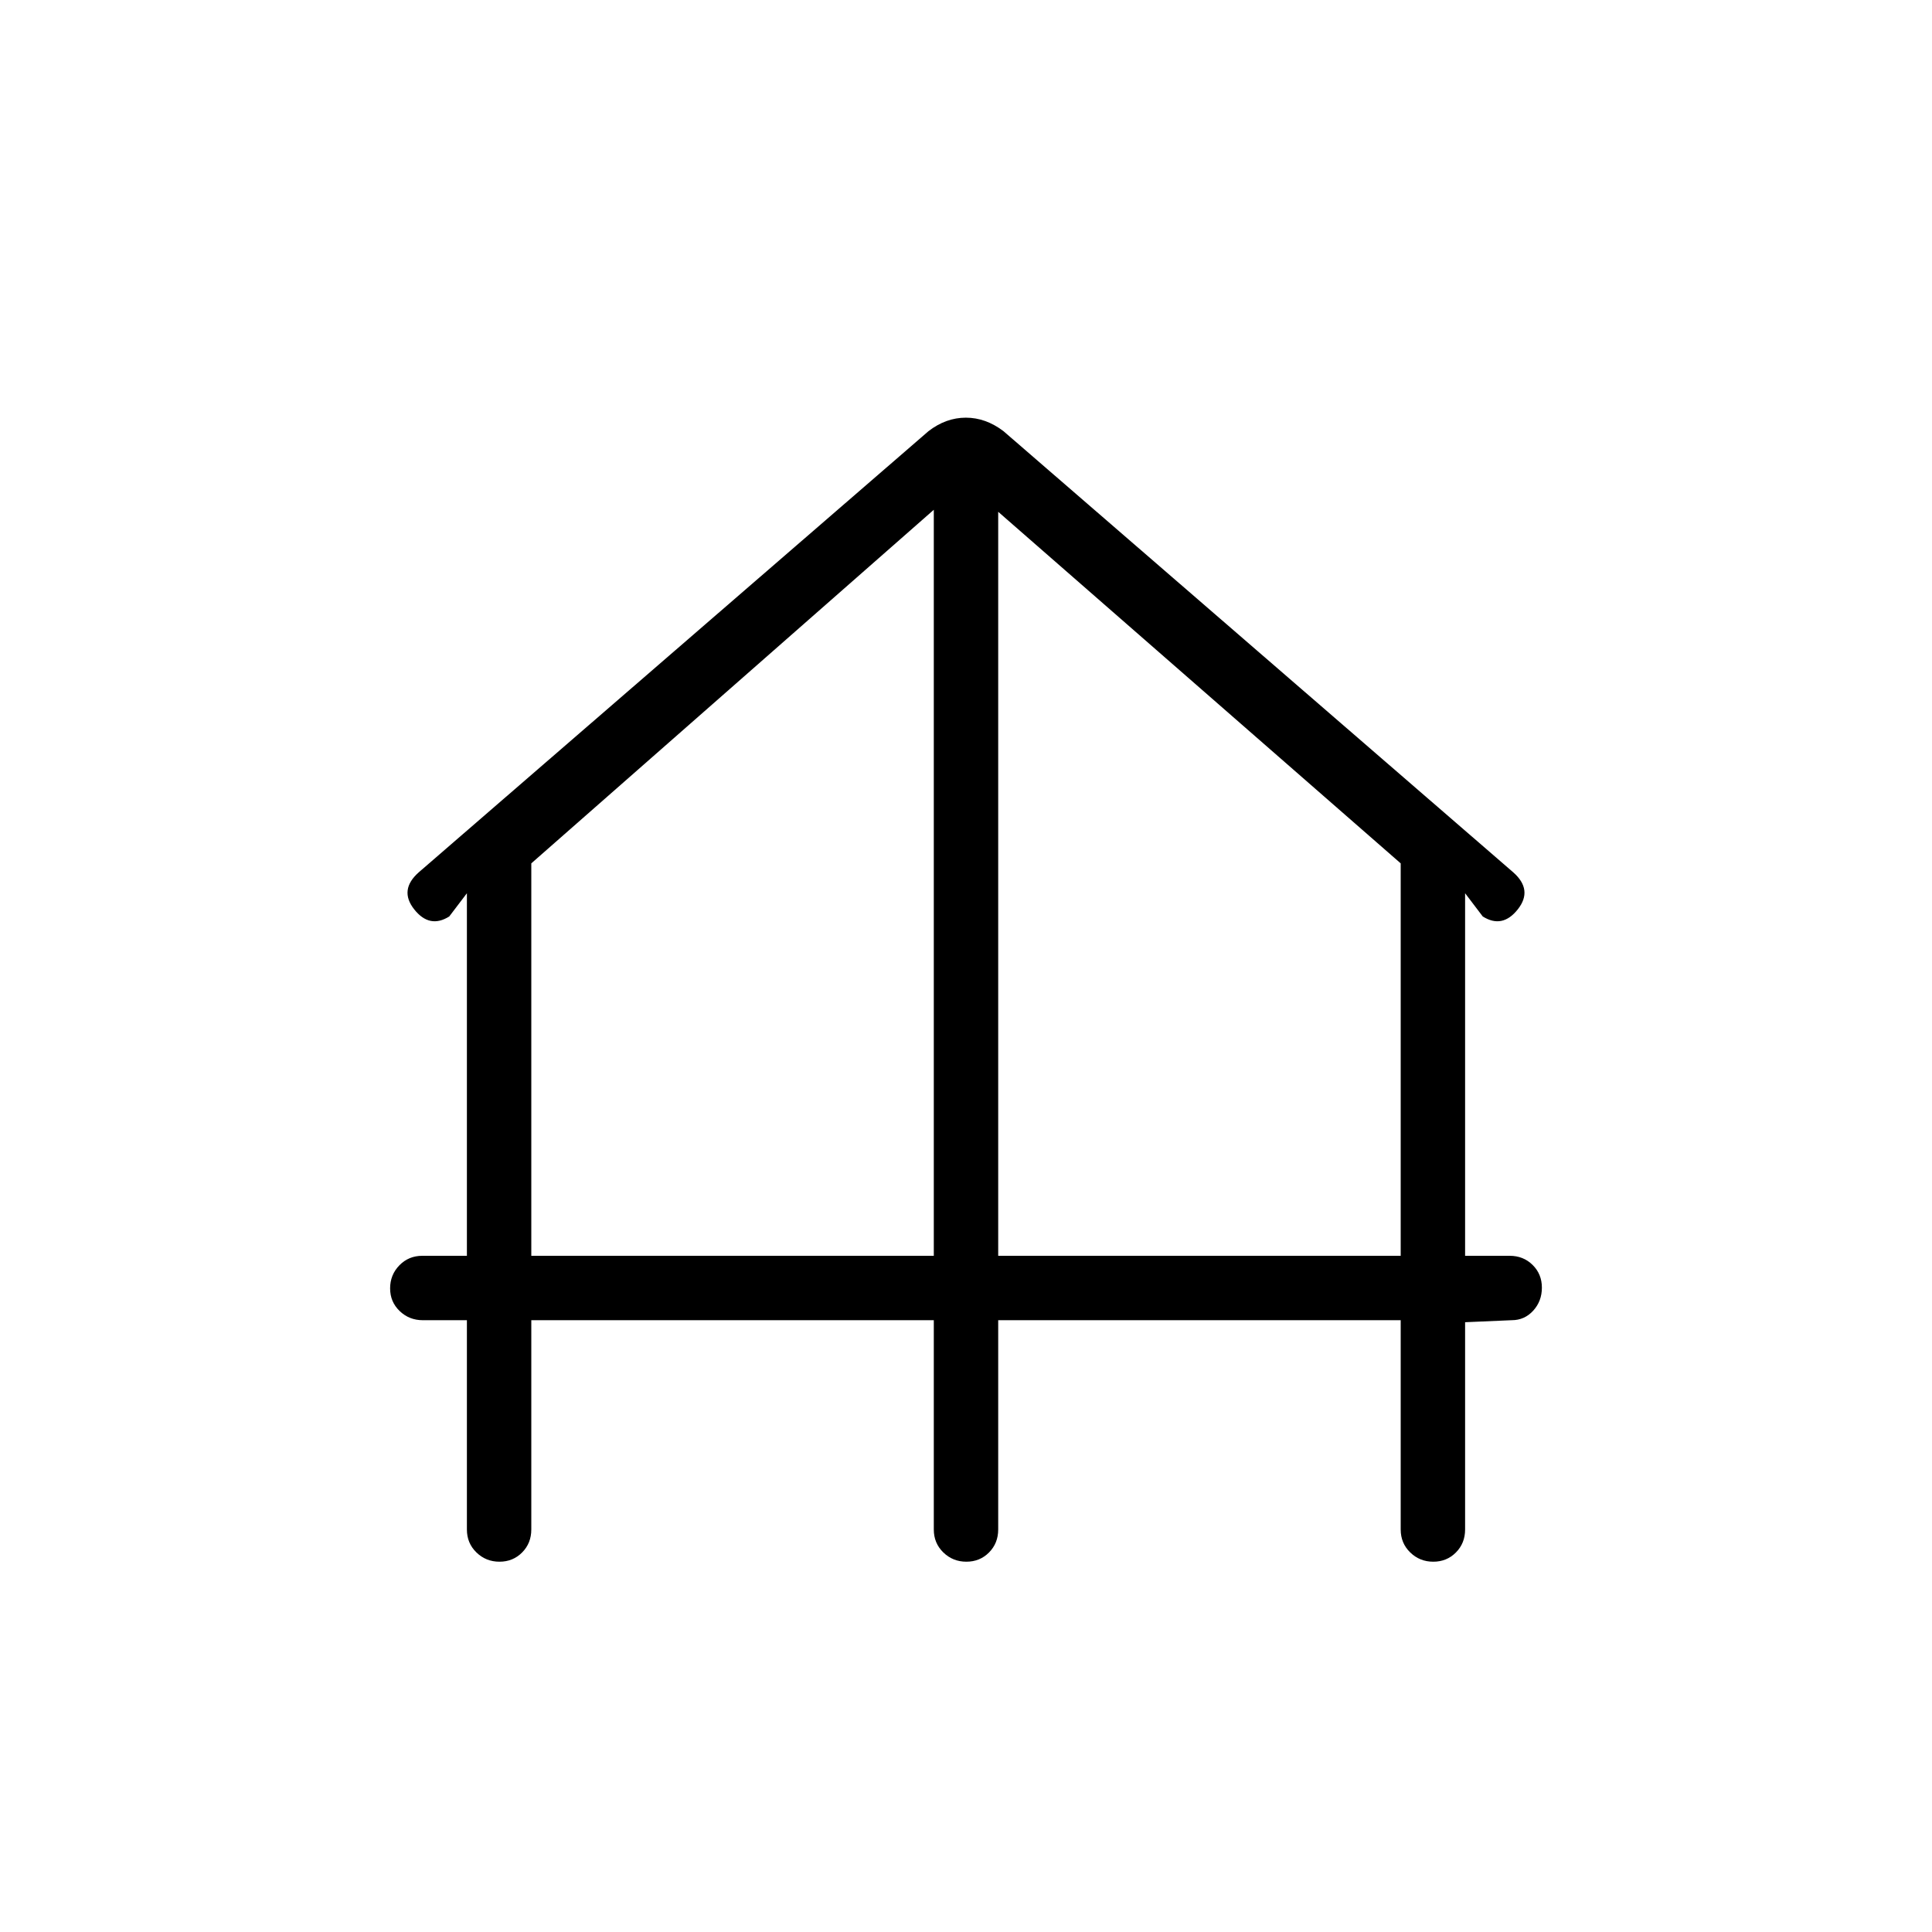 <svg xmlns="http://www.w3.org/2000/svg" height="20" viewBox="0 -960 960 960" width="20"><path d="M232-200v-104h-21.944q-6.71 0-11.46-4.547-4.75-4.547-4.75-11.269t4.6-11.453q4.6-4.731 11.4-4.731H232v-180.154l-8.77 11.539q-9.756 6.154-17.416-3.539-7.661-9.692 2.339-18.461l253.254-219.179q8.67-6.668 18.521-6.668 9.852 0 18.687 6.692l253.232 219.155q10 8.769 2.339 18.461-7.66 9.693-17.416 3.539L728-516.154V-336h22.154q6.8 0 11.4 4.547 4.6 4.548 4.6 11.27 0 6.722-4.312 11.452Q757.529-304 751.154-304L728-303v103q0 6.8-4.547 11.4-4.547 4.6-11.269 4.6t-11.453-4.6Q696-193.2 696-200v-104H496v104q0 6.8-4.547 11.4-4.547 4.6-11.269 4.6-6.723 0-11.453-4.6Q464-193.2 464-200v-104H264v104q0 6.8-4.547 11.4-4.548 4.6-11.27 4.6-6.722 0-11.452-4.6Q232-193.2 232-200Zm32-136h200v-370.692L264-531v195Zm232 0h200v-195L496-705.692V-336Z"/></svg>